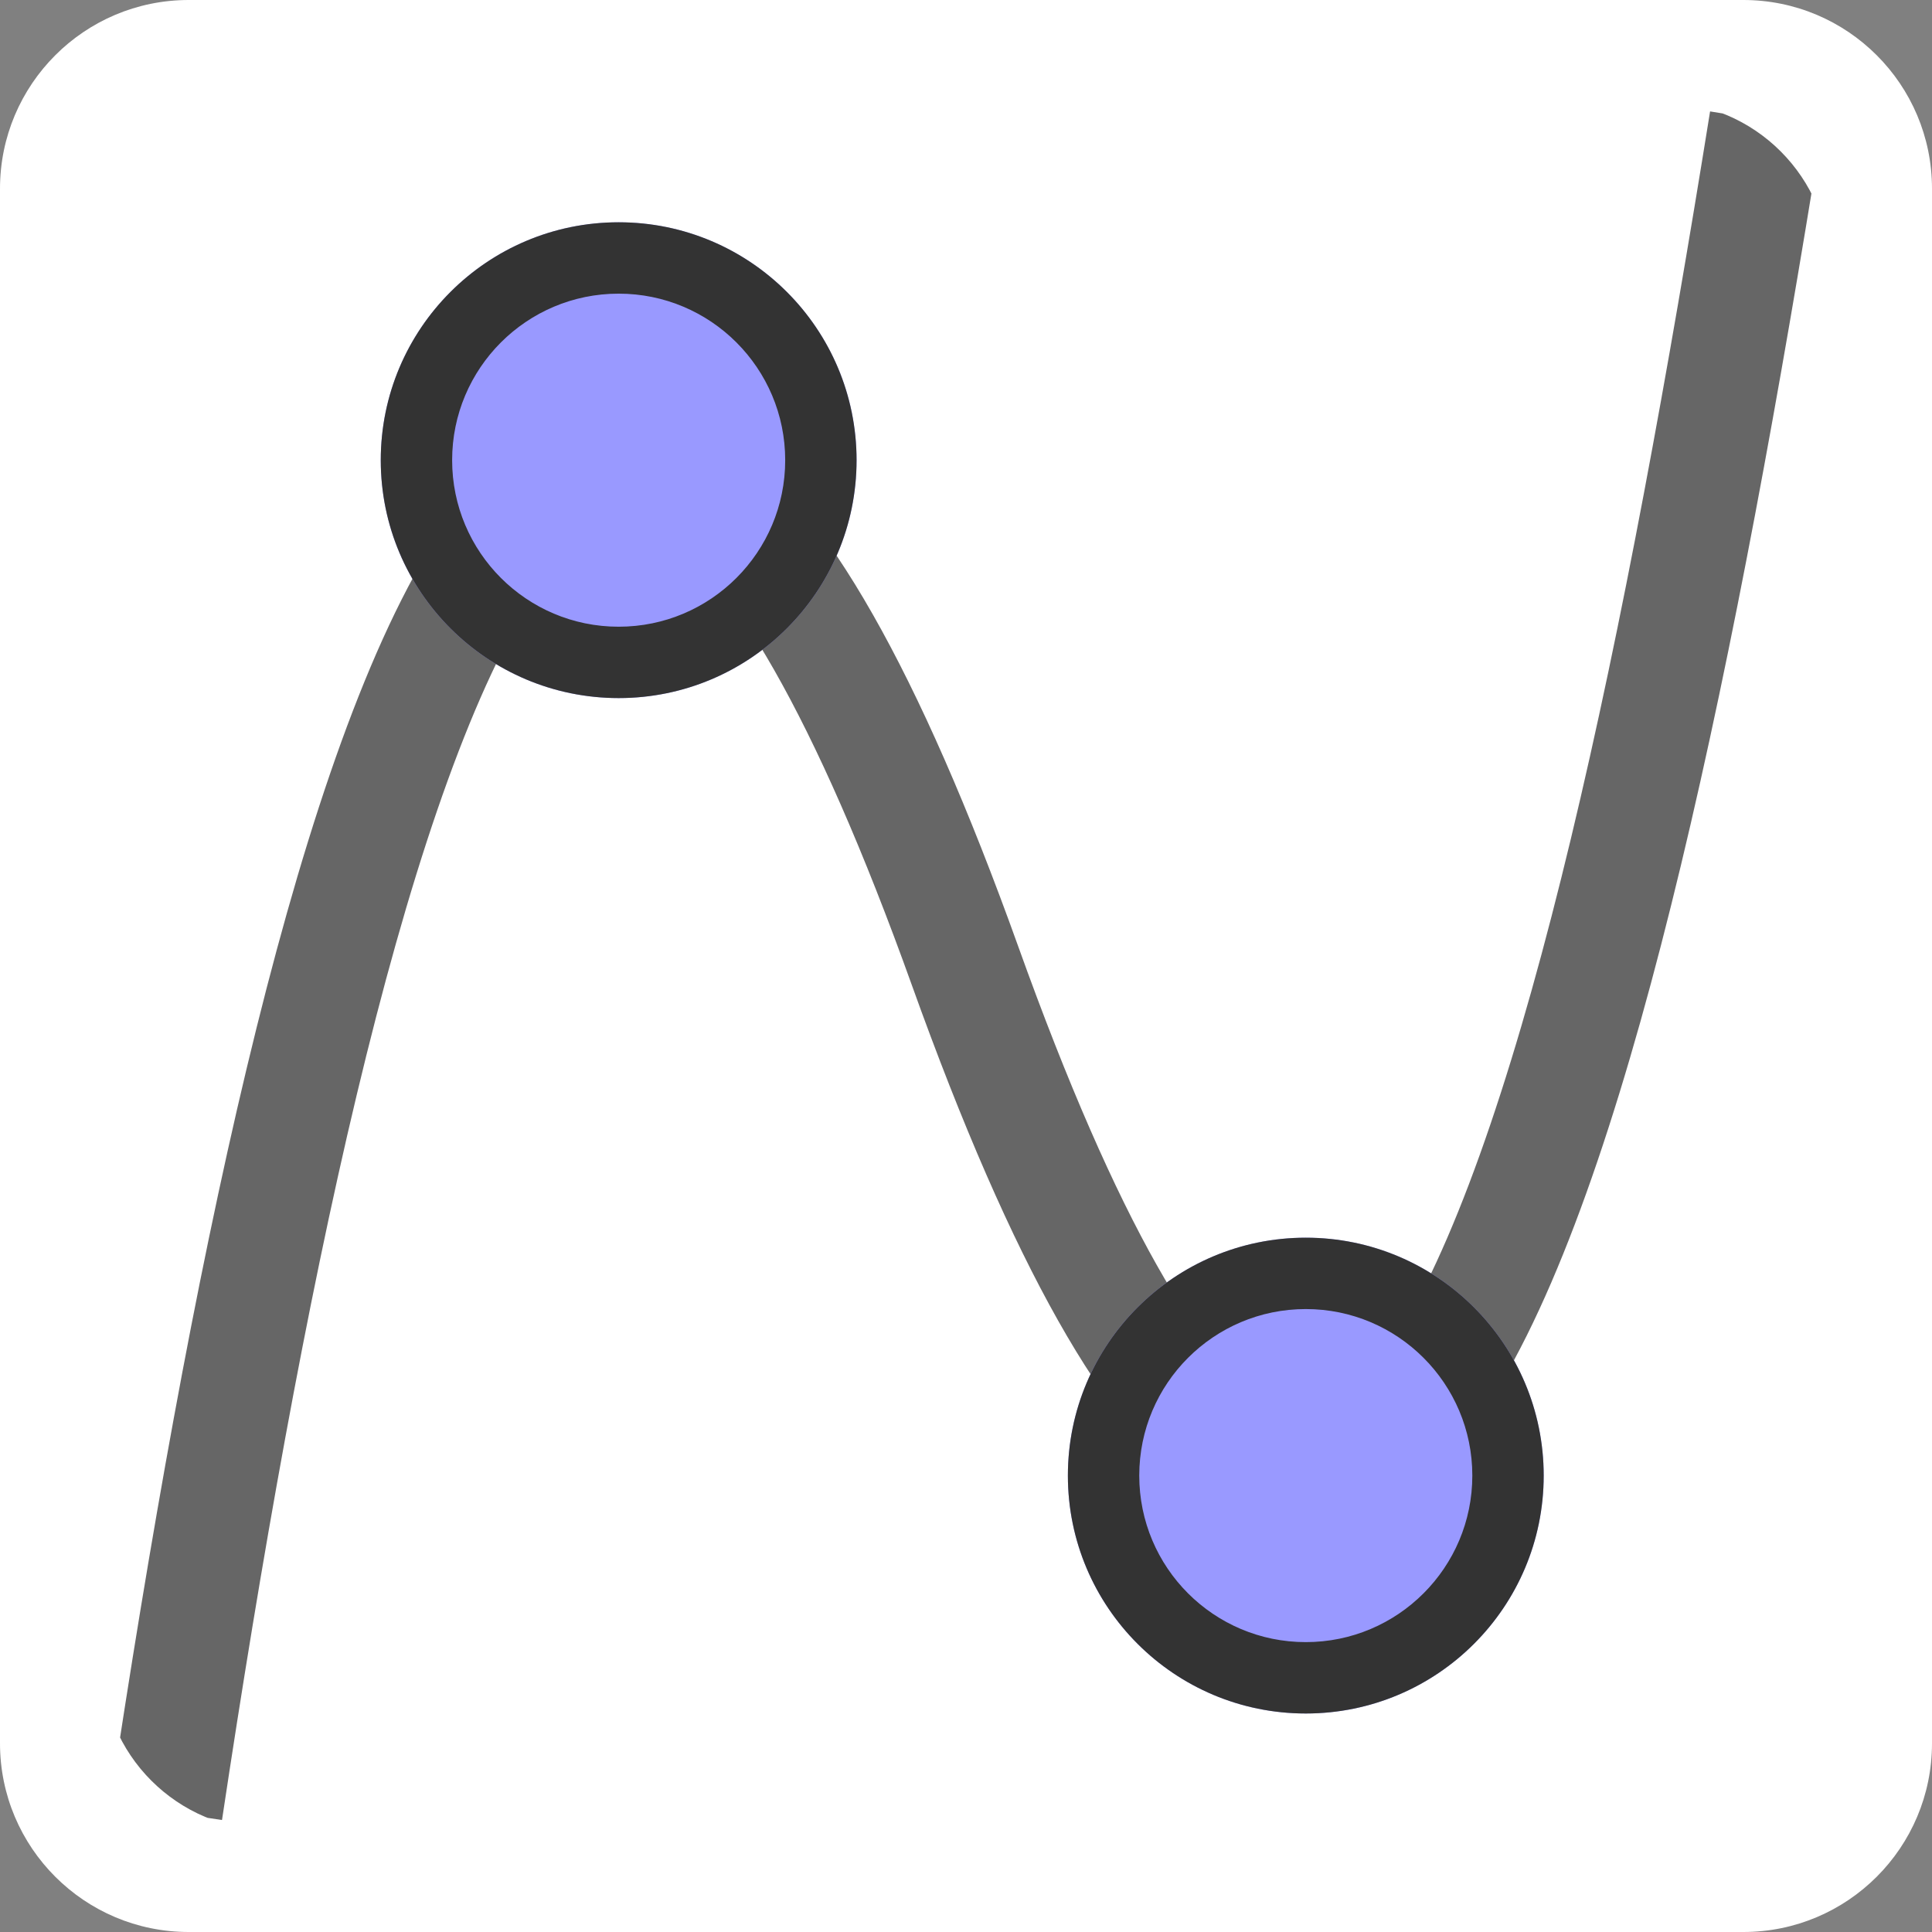 <?xml version="1.0" encoding="windows-1252"?>
<!-- Generator: Adobe Illustrator 19.2.1, SVG Export Plug-In . SVG Version: 6.00 Build 0)  -->
<svg version="1.1" id="Layer_1" xmlns="http://www.w3.org/2000/svg" xmlns:xlink="http://www.w3.org/1999/xlink" x="0px" y="0px" viewBox="0 0 512 512" style="enable-background:new 0 0 512 512;" xml:space="preserve">
<rect x="0" y="0" width="512" height="512" fill="#808080" stroke="none"/>
<g id="Layer_18" style="display:none;">
	
		<rect x="-29.749" y="-26.888" style="display:inline;fill:#FF3131;stroke:#000000;stroke-miterlimit:10;" width="577.558" height="577.558"/>
</g>
<g id="background_with_round_edges" style="display:none;">
	<path style="display:inline;fill:#FFFFFF;" d="M512,462c0,27.614-22.386,50-50,50H50c-27.614,0-50-22.386-50-50V50   C0,22.386,22.386,0,50,0h412c27.614,0,50,22.386,50,50V462z"/>
	<path style="display:inline;fill:#FFFFFF;" d="M485,440.241c0,24.72-20.039,44.759-44.759,44.759H71.759   C47.039,485,27,464.961,27,440.241V71.759C27,47.039,47.039,27,71.759,27h368.482C464.961,27,485,47.039,485,71.759V440.241z"/>
</g>
<g id="color_palette" style="display:none;">
	<rect x="-375.549" y="-118.496" style="display:inline;fill:#666666;" width="88.496" height="88.496"/>
	<rect x="-489.538" y="-118.496" style="display:inline;fill:#9999FF;" width="88.496" height="88.496"/>
	<rect x="-355.538" y="152.718" style="display:inline;fill:#0000FF;" width="88.496" height="88.496"/>
	<rect x="-256.549" y="-118.496" style="display:inline;fill:#333333;" width="88.496" height="88.496"/>
	<rect x="-639.549" y="-12.269" style="display:inline;fill:#999999;" width="88.496" height="88.496"/>
	<rect x="-489.538" y="6.221" style="display:inline;fill:#6161FF;" width="88.496" height="88.496"/>
	<rect x="-364.248" y="290.752" style="display:inline;fill:#CCCCFF;" width="88.496" height="88.496"/>
	<rect x="-364.248" y="-14.248" style="display:inline;fill:#555555;" width="88.496" height="88.496"/>
</g>
<g id="GeoGebra" style="display:none;">
	<path style="display:inline;fill:#FFFFFF;" d="M512,462c0,27.614-22.386,50-50,50H50c-27.614,0-50-22.386-50-50V50   C0,22.386,22.386,0,50,0h412c27.614,0,50,22.386,50,50V462z"/>
	<g style="display:inline;">
		<g id="_424131536">
			<g>
				<g>
					<defs>
						<path id="SVGID_1_" d="M430.079,152.15c49.867,81.73,11.613,195.964-85.393,255.133        c-97.006,59.183-216.053,40.898-265.906-40.818c-49.853-81.742-11.628-195.924,85.419-255.133        C261.166,52.169,380.239,70.434,430.079,152.15z M181.789,141.658c-79.431,48.463-111.842,140.07-72.428,204.705        c39.415,64.609,135.727,77.72,215.13,29.271c79.405-48.424,111.829-140.071,72.414-204.693        C357.49,106.333,261.166,93.229,181.789,141.658z"/>
					</defs>
					<clipPath id="SVGID_2_">
						<use xlink:href="#SVGID_1_" style="overflow:visible;"/>
					</clipPath>
					<path style="clip-path:url(#SVGID_2_);fill:#666666;" d="M72.098,355.507c22.748,48.061,68.058,77.786,121.332,85.779       c42.449,6.389,89.95-0.855,135.299-24.486c37.103-19.54,65.812-45.656,85.673-73.885       c23.283-33.038,34.711-68.858,36.782-97.621c2.605-36.3-5.788-70.142-23.817-97.588c-29.432-44.748-84.39-74.392-149.4-70.649       c-28.294,1.631-58.981,6.603-91.151,22.107C117.193,132.656,59.615,203.379,56.781,280.07       C55.845,304.983,59.615,330.299,72.098,355.507z"/>
				</g>
			</g>
		</g>
		<g id="_425309144">
			<path id="_425034160" d="M150.734,357.443c29.804,0,53.983,24.166,53.983,53.996c0,29.807-24.179,53.971-53.983,53.971     c-29.819,0-53.997-24.164-53.997-53.971C96.737,381.609,120.915,357.443,150.734,357.443z"/>
			<path id="_425314424" style="fill:#9999FF;" d="M150.734,373.83c20.769,0,37.597,16.841,37.597,37.609     c0,20.77-16.828,37.585-37.597,37.585c-20.771,0-37.611-16.814-37.611-37.585C113.123,390.671,129.963,373.83,150.734,373.83z"/>
		</g>
		<g id="_425027704">
			<path id="_425304776" d="M245.161,46.59c29.819,0,53.997,24.165,53.997,53.969c0,29.833-24.178,53.996-53.997,53.996     c-29.817,0-53.983-24.164-53.983-53.996C191.177,70.754,215.343,46.59,245.161,46.59z"/>
			<path id="_425306072" style="fill:#9999FF;" d="M245.161,62.976c20.77,0,37.612,16.84,37.612,37.61     c0,20.743-16.842,37.583-37.612,37.583c-20.756,0-37.597-16.84-37.597-37.583C207.564,79.816,224.405,62.976,245.161,62.976z"/>
		</g>
		<g id="_425028016">
			<path id="_427514720" d="M432.003,144.773c29.807,0,53.997,24.191,53.997,53.996c0,29.833-24.19,53.996-53.997,53.996     c-29.831,0-53.996-24.163-53.996-53.996C378.007,168.964,402.172,144.773,432.003,144.773z"/>
			<circle id="_227268472" style="fill:#9999FF;" cx="432.003" cy="198.769" r="37.611"/>
		</g>
		<g id="_425310848">
			<path id="_425305280" d="M358.033,329.136c29.811,0,53.976,24.164,53.976,53.996c0,29.805-24.165,53.971-53.976,53.971     c-29.819,0-53.983-24.166-53.983-53.971C304.05,353.3,328.214,329.136,358.033,329.136z"/>
			<path id="_425303504" style="fill:#9999FF;" d="M358.033,345.522c20.776,0,37.589,16.841,37.589,37.61     c0,20.77-16.813,37.585-37.589,37.585c-20.772,0-37.597-16.815-37.597-37.585C320.436,362.362,337.262,345.522,358.033,345.522z"/>
		</g>
		<g id="_425310848_1_">
			<path id="_425305280_1_" d="M79.983,175.42c29.818,0,53.983,24.164,53.983,53.996c0,29.804-24.165,53.97-53.983,53.97     S26,259.22,26,229.416C26,199.584,50.165,175.42,79.983,175.42z"/>
			<path id="_425303504_1_" style="fill:#9999FF;" d="M79.983,191.806c20.77,0,37.597,16.839,37.597,37.61     c0,20.77-16.827,37.583-37.597,37.583c-20.771,0-37.597-16.813-37.597-37.583C42.386,208.645,59.213,191.806,79.983,191.806z"/>
		</g>
	</g>
</g>
<g id="perspectives" style="display:none;">
	<g style="display:inline;">
		<rect style="fill:#999999;" width="512" height="116"/>
		<rect y="153" style="fill:#999999;" width="173" height="359"/>
		<rect x="211" y="153" style="fill:#999999;" width="301" height="209"/>
		<rect x="211" y="396" style="fill:#999999;" width="301" height="116"/>
	</g>
</g>
<g id="CAS_exam_draft" style="display:none;">
	<path style="display:inline;fill:#FFFFFF;" d="M512,462c0,27.614-22.386,50-50,50H50c-27.614,0-50-22.386-50-50V50   C0,22.386,22.386,0,50,0h412c27.614,0,50,22.386,50,50V462z"/>
	<g style="display:inline;">
		<path style="fill:#FFFFFF;" d="M340.832,480h139.425c0,0,0.045-90.415-56.991-108.237C482.971,336.568,480.257,262,480.257,262    H340.832c0,0-0.678,79.656,55.973,109C335.024,415.27,340.832,480,340.832,480z"/>
		<g>
			<g>
				<polygon style="display:none;fill:#FFFFFF;" points="340.708,261.929 481.657,261.929 481.657,316.79 425.278,371.651       481.657,426.515 481.657,481.378 340.708,481.378 340.708,426.515 397.088,371.651 340.708,316.79     "/>
				<path style="fill:#9999FF;" d="M411.183,375.427l5.734-3.266c10.683-3.046,30.484-19.463,43.023-42.191h-97.513      c9.492,20.021,35.217,41.176,43.022,42.191L411.183,375.427z"/>
				<polygon style="fill:#9999FF;" points="345.009,476.92 345.009,458.36 411.183,421.242 477.357,458.36 477.357,476.92     "/>
				<path style="display:none;fill:#666666;stroke:#666666;stroke-miterlimit:10;" d="M485.885,486.4H336.481      c-3.825-41.02,2.454-80.676,50.092-114.748c-43.55-26.803-53.098-68.098-50.092-114.745h149.404      c9.075,50.369-3.591,90.395-50.091,114.745C483.875,402.033,494.468,441.812,485.885,486.4z M347.924,474.956H474.44      c7.389-39.129-12.182-73.322-54.746-103.304c43.811-25.633,65.485-58.962,54.746-103.3H347.924      c-4.195,41.043,13.812,76.787,54.747,103.3C360.686,405.041,341.396,439.43,347.924,474.956z"/>
			</g>
			<path style="fill:#555555;" d="M389.876,372.161c-28.662-13.376-54.852-51.625-54.852-114.746h152.318     c0,63.122-26.19,101.371-54.853,114.746c28.663,13.375,54.853,51.624,54.853,114.746H335.024     C335.024,423.786,361.213,385.537,389.876,372.161z M347.463,475.464h127.439c0-56.827-34.005-91.261-57.986-103.302     c23.981-12.041,57.986-46.475,57.986-103.302H347.463c0,56.826,34.004,91.26,57.985,103.302     C381.467,384.203,347.463,418.637,347.463,475.464z"/>
		</g>
	</g>
	<g style="display:inline;">
		<path style="fill:#FFFFFF;" d="M1013,314.199c0,16.458-13.342,29.801-29.801,29.801H737.801C721.342,344,708,330.658,708,314.199    V68.801C708,52.342,721.342,39,737.801,39H983.2c16.458,0,29.8,13.342,29.8,29.801V314.199z"/>
		<path style="fill:#FFFFFF;" d="M1003,304.466c0,15.207-12.327,27.534-27.534,27.534H748.534C733.327,332,721,319.673,721,304.466    V77.534C721,62.327,733.327,50,748.534,50h226.932C990.673,50,1003,62.327,1003,77.534V304.466z"/>
		<g>
			<g>
				<defs>
					<path id="SVGID_3_" d="M1003,304.46c0,15.21-12.33,27.54-27.54,27.54H748.54c-15.21,0-27.54-12.33-27.54-27.54V77.54       C721,62.33,733.33,50,748.54,50h226.92c15.21,0,27.54,12.33,27.54,27.54L1003,304.46L1003,304.46z"/>
				</defs>
				<clipPath id="SVGID_4_">
					<use xlink:href="#SVGID_3_" style="overflow:visible;"/>
				</clipPath>
				<g style="clip-path:url(#SVGID_4_);">
					<g>
						<rect x="703.878" y="34.119" style="fill:#9999FF;" width="92.293" height="315.028"/>
						<g>
							<path style="fill:#666666;" d="M925.682,247.678h-34.49l-24.185-38.486l-22.503,38.486h-32.387l38.486-57.623l-34.7-50.052         h34.28l21.241,31.756l18.296-31.756h32.176l-33.859,50.052L925.682,247.678z"/>
						</g>
						<g>
							<path style="fill:#666666;" d="M1018.906,181.756h-83.572V169.1h83.572V181.756z M1018.906,219.321h-83.572v-12.856h83.572         V219.321z"/>
						</g>
					</g>
				</g>
			</g>
		</g>
	</g>
	<g style="display:inline;">
		<g>
			<defs>
				<path id="SVGID_5_" d="M485,440.241c0,24.72-20.039,44.759-44.759,44.759H71.759C47.039,485,27,464.961,27,440.241V71.759      C27,47.039,47.039,27,71.759,27h368.482C464.961,27,485,47.039,485,71.759V440.241z"/>
			</defs>
			<clipPath id="SVGID_6_">
				<use xlink:href="#SVGID_5_" style="overflow:visible;"/>
			</clipPath>
			<g style="clip-path:url(#SVGID_6_);">
				<g>
					<rect style="fill:#9999FF;" width="150" height="512"/>
					<g>
						<path style="fill:#666666;" d="M360.488,227.088h-56.055l-39.307-62.549l-36.572,62.549h-52.637l62.549-93.652L182.07,52.088        h55.713l34.521,51.611l29.736-51.611h52.295l-55.029,81.348L360.488,227.088z"/>
					</g>
					<g>
						<path style="fill:#666666;" d="M512,119.947H376.174V99.379H512V119.947z M512,181H376.174v-20.895H512V181z"/>
					</g>
				</g>
			</g>
		</g>
	</g>
</g>
<g id="graphing_exam_draft" style="display:none;">
	<path style="display:inline;fill:#FFFFFF;" d="M512,462c0,27.614-22.386,50-50,50H50c-27.614,0-50-22.386-50-50V50   C0,22.386,22.386,0,50,0h412c27.614,0,50,22.386,50,50V462z"/>
	<g style="display:inline;">
		<path style="fill:#FFFFFF;" d="M1013,314.199c0,16.458-13.342,29.801-29.801,29.801H737.801C721.342,344,708,330.658,708,314.199    V68.801C708,52.342,721.342,39,737.801,39H983.2c16.458,0,29.8,13.342,29.8,29.801V314.199z"/>
		<path style="fill:#FFFFFF;" d="M1003,304.466c0,15.207-12.327,27.534-27.534,27.534H748.534C733.327,332,721,319.673,721,304.466    V77.534C721,62.327,733.327,50,748.534,50h226.932C990.673,50,1003,62.327,1003,77.534V304.466z"/>
		<g>
			<g>
				<defs>
					<path id="SVGID_7_" d="M1003,304.46c0,15.21-12.33,27.54-27.54,27.54H748.54c-15.21,0-27.54-12.33-27.54-27.54V77.54       C721,62.33,733.33,50,748.54,50h226.92c15.21,0,27.54,12.33,27.54,27.54L1003,304.46L1003,304.46z"/>
				</defs>
				<clipPath id="SVGID_8_">
					<use xlink:href="#SVGID_7_" style="overflow:visible;"/>
				</clipPath>
				<g style="clip-path:url(#SVGID_8_);">
					<g>
						<rect x="703.878" y="34.119" style="fill:#9999FF;" width="92.293" height="315.028"/>
						<g>
							<path style="fill:#666666;" d="M925.682,247.678h-34.49l-24.185-38.486l-22.503,38.486h-32.387l38.486-57.623l-34.7-50.052         h34.28l21.241,31.756l18.296-31.756h32.176l-33.859,50.052L925.682,247.678z"/>
						</g>
						<g>
							<path style="fill:#666666;" d="M1018.906,181.756h-83.572V169.1h83.572V181.756z M1018.906,219.321h-83.572v-12.856h83.572         V219.321z"/>
						</g>
					</g>
				</g>
			</g>
		</g>
	</g>
	<g style="display:inline;">
		<g>
			<defs>
				<path id="SVGID_9_" d="M374,340.031c0,18.76-15.208,33.969-33.969,33.969H60.969C42.208,374,27,358.792,27,340.031V60.969      C27,42.208,42.208,27,60.969,27h279.062C358.792,27,374,42.208,374,60.969V340.031z"/>
			</defs>
			<clipPath id="SVGID_10_">
				<use xlink:href="#SVGID_9_" style="overflow:visible;"/>
			</clipPath>
			<g style="clip-path:url(#SVGID_10_);">
				<g>
					<g>
						<path style="fill:none;stroke:#666666;stroke-width:30;stroke-miterlimit:10;" d="M39.902,370.864        C71.61,159.941,120.925-21.392,200.637,200.848c80.368,224.071,127.144,40.905,161.049-170.124"/>
					</g>
					<g>
						<circle style="fill:#9999FF;" cx="130.937" cy="99.063" r="47.848"/>
						<path style="fill:#333333;" d="M130.937,51.214c-26.424,0-47.848,21.427-47.848,47.848c0,26.428,21.424,47.848,47.848,47.848        c26.423,0,47.848-21.419,47.848-47.848C178.785,72.641,157.361,51.214,130.937,51.214z M130.937,132.556        c-18.498,0-33.493-14.996-33.493-33.493c0-18.498,14.996-33.494,33.493-33.494c18.498,0,33.493,14.996,33.493,33.494        C164.43,117.56,149.435,132.556,130.937,132.556z"/>
					</g>
					<g>
						<circle style="fill:#9999FF;" cx="269.132" cy="303.285" r="47.848"/>
						<path style="fill:#333333;" d="M269.132,255.436c-26.424,0-47.848,21.427-47.848,47.848c0,26.428,21.424,47.848,47.848,47.848        c26.423,0,47.848-21.419,47.848-47.848C316.98,276.863,295.556,255.436,269.132,255.436z M269.132,336.777        c-18.498,0-33.493-14.996-33.493-33.493c0-18.498,14.996-33.494,33.493-33.494s33.493,14.996,33.493,33.494        C302.626,321.781,287.63,336.777,269.132,336.777z"/>
					</g>
				</g>
			</g>
		</g>
	</g>
	<g style="display:inline;">
		<path style="fill:#FFFFFF;" d="M340.832,480h139.425c0,0,0.045-90.415-56.991-108.237C482.971,336.568,480.257,262,480.257,262    H340.832c0,0-0.678,79.656,55.973,109C335.024,415.27,340.832,480,340.832,480z"/>
		<g>
			<g>
				<polygon style="display:none;fill:#FFFFFF;" points="340.708,261.929 481.657,261.929 481.657,316.79 425.278,371.651       481.657,426.515 481.657,481.378 340.708,481.378 340.708,426.515 397.088,371.651 340.708,316.79     "/>
				<path style="fill:#9999FF;" d="M411.183,375.427l5.734-3.266c10.683-3.046,30.484-19.463,43.023-42.191h-97.513      c9.492,20.021,35.217,41.176,43.022,42.191L411.183,375.427z"/>
				<polygon style="fill:#9999FF;" points="345.009,476.92 345.009,458.36 411.183,421.242 477.357,458.36 477.357,476.92     "/>
				<path style="display:none;fill:#666666;stroke:#666666;stroke-miterlimit:10;" d="M485.885,486.4H336.481      c-3.825-41.02,2.454-80.676,50.092-114.748c-43.55-26.803-53.098-68.098-50.092-114.745h149.404      c9.075,50.369-3.591,90.395-50.091,114.745C483.875,402.033,494.468,441.812,485.885,486.4z M347.924,474.956H474.44      c7.389-39.129-12.182-73.322-54.746-103.304c43.811-25.633,65.485-58.962,54.746-103.3H347.924      c-4.195,41.043,13.812,76.787,54.747,103.3C360.686,405.041,341.396,439.43,347.924,474.956z"/>
			</g>
			<path style="fill:#555555;" d="M389.876,372.161c-28.662-13.376-54.852-51.625-54.852-114.746h152.318     c0,63.122-26.19,101.371-54.853,114.746c28.663,13.375,54.853,51.624,54.853,114.746H335.024     C335.024,423.786,361.213,385.537,389.876,372.161z M347.463,475.464h127.439c0-56.827-34.005-91.261-57.986-103.302     c23.981-12.041,57.986-46.475,57.986-103.302H347.463c0,56.826,34.004,91.26,57.985,103.302     C381.467,384.203,347.463,418.637,347.463,475.464z"/>
		</g>
	</g>
</g>
<g id="menu_x5F_view_x5F_construction_x5F_protocol" style="display:none;">
	<path style="display:inline;fill:#FFFFFF;" d="M512,462c0,27.614-22.386,50-50,50H50c-27.614,0-50-22.386-50-50V50   C0,22.386,22.386,0,50,0h412c27.614,0,50,22.386,50,50V462z"/>
	<g style="display:inline;">
		<g>
			<defs>
				<path id="SVGID_11_" d="M485,440.241c0,24.72-20.039,44.759-44.759,44.759H71.759C47.039,485,27,464.961,27,440.241V71.759      C27,47.039,47.039,27,71.759,27h368.482C464.961,27,485,47.039,485,71.759V440.241z"/>
			</defs>
			<clipPath id="SVGID_12_">
				<use xlink:href="#SVGID_11_" style="overflow:visible;"/>
			</clipPath>
			<rect x="3" y="355" style="clip-path:url(#SVGID_12_);fill:#9999FF;" width="512" height="160"/>
		</g>
		<g>
			<defs>
				<path id="SVGID_13_" d="M485,440.241c0,24.72-20.039,44.759-44.759,44.759H71.759C47.039,485,27,464.961,27,440.241V71.759      C27,47.039,47.039,27,71.759,27h368.482C464.961,27,485,47.039,485,71.759V440.241z"/>
			</defs>
			<clipPath id="SVGID_14_">
				<use xlink:href="#SVGID_13_" style="overflow:visible;"/>
			</clipPath>
			<g style="clip-path:url(#SVGID_14_);">
				<path style="fill:#333333;" d="M129.735,135.317h-12.166l-8.929-22.1H68.235l-9.041,22.1H47.363l34.712-82.484h12.501      L129.735,135.317z M103.841,103.507L88.103,65.446L72.7,103.507H103.841z"/>
				<path style="fill:#333333;" d="M218.414,94.131h-68.532v-7.032h68.532V94.131z M218.414,115.003h-68.532v-7.143h68.532V115.003z      "/>
				<g>
					<path style="fill:#333333;" d="M271.877,150.385h-7.255c-8.633-15.626-12.947-32.145-12.947-49.557       c0-17.485,4.315-34.043,12.947-49.669h7.255c-6.25,17.562-9.376,34.118-9.376,49.669       C262.502,116.008,265.627,132.527,271.877,150.385z"/>
					<path style="fill:#333333;" d="M325.676,135.317h-10.604V66.562c-4.241,2.977-10.195,6.139-17.858,9.487v-9.487       c3.274-2.009,6.344-4.203,9.208-6.585c2.864-2.381,4.892-4.186,6.083-5.413c1.19-1.228,1.786-1.803,1.786-1.73h11.385       L325.676,135.317L325.676,135.317z"/>
					<path style="fill:#333333;" d="M372.219,121.254l-12.501,28.573h-8.036l6.92-28.573H372.219z"/>
					<path style="fill:#333333;" d="M420.995,135.317h-10.603V66.562c-4.241,2.977-10.195,6.139-17.858,9.487v-9.487       c3.274-2.009,6.343-4.203,9.208-6.585c2.864-2.381,4.893-4.186,6.083-5.413c1.19-1.228,1.786-1.803,1.786-1.73h11.385v82.483       H420.995z"/>
					<path style="fill:#333333;" d="M472.227,100.828c0,17.338-4.279,33.858-12.836,49.557h-7.367       c6.25-17.858,9.376-34.378,9.376-49.557c0-15.551-3.125-32.107-9.376-49.669h7.367       C467.947,66.86,472.227,83.416,472.227,100.828z"/>
				</g>
				<path style="fill:#333333;" d="M108.305,279.098c0,6.474-2.456,11.925-7.367,16.352c-4.911,4.428-10.715,6.641-17.412,6.641      H47.363v-82.484h33.15c7.143,0,13.059,1.73,17.747,5.19s7.032,8.502,7.032,15.124c0,2.605-0.485,5.023-1.451,7.255      c-0.968,2.232-2.14,3.981-3.516,5.246c-1.377,1.266-2.754,2.363-4.13,3.293c-1.378,0.931-2.55,1.582-3.516,1.953l-1.451,0.447      c0.446,0.15,1.06,0.335,1.842,0.558c0.781,0.223,2.157,0.893,4.13,2.009c1.971,1.116,3.701,2.382,5.19,3.795      c1.488,1.414,2.846,3.423,4.074,6.027C107.691,273.109,108.305,275.973,108.305,279.098z M94.688,241.484      c0-7.961-5.879-11.943-17.635-11.943H58.86v24.555h17.97C88.734,254.096,94.688,249.893,94.688,241.484z M97.144,277.87      c0-4.613-1.768-8.148-5.302-10.603c-3.535-2.456-8.725-3.683-15.57-3.683H58.86v28.573h17.97c6.027,0,10.919-1.339,14.677-4.018      C95.264,285.46,97.144,282.038,97.144,277.87z"/>
				<path style="fill:#333333;" d="M218.414,260.905h-68.532v-7.032h68.532V260.905z M218.414,281.777h-68.532v-7.143h68.532      V281.777z"/>
				<g>
					<path style="fill:#333333;" d="M271.877,317.159h-7.255c-8.633-15.626-12.947-32.145-12.947-49.557       c0-17.485,4.315-34.043,12.947-49.669h7.255c-6.25,17.562-9.376,34.118-9.376,49.669       C262.502,282.781,265.627,299.301,271.877,317.159z"/>
					<path style="fill:#333333;" d="M339.181,302.091h-49.78v-10.603c9.672-10.789,17.356-19.365,23.049-25.727       c5.692-6.362,9.672-11.273,11.943-14.733c2.27-3.46,3.404-6.491,3.404-9.097c0-4.985-0.967-8.65-2.902-10.994       c-1.936-2.344-5.172-3.516-9.711-3.516c-4.018,0-7.032,1.154-9.041,3.46c-2.009,2.307-3.311,5.991-3.906,11.05h-11.608       c1.19-15.998,9.376-23.997,24.555-23.997c7.515,0,13.394,2.288,17.635,6.864s6.362,9.766,6.362,15.57       c0,1.786-0.15,3.423-0.446,4.911c-0.298,1.489-0.781,3.069-1.451,4.744c-0.67,1.674-1.581,3.404-2.735,5.19       c-1.154,1.786-2.605,3.814-4.353,6.083c-1.749,2.27-3.814,4.744-6.195,7.422c-2.382,2.679-5.153,5.804-8.315,9.376       c-3.163,3.572-6.753,7.516-10.771,11.831c-1.266,1.415-2.232,2.494-2.902,3.237h37.168V302.091z"/>
					<path style="fill:#333333;" d="M372.219,288.027L359.718,316.6h-8.036l6.92-28.573H372.219z"/>
					<path style="fill:#333333;" d="M434.501,302.091h-49.78v-10.603c9.672-10.789,17.356-19.365,23.049-25.727       c5.692-6.362,9.672-11.273,11.943-14.733c2.27-3.46,3.404-6.491,3.404-9.097c0-4.985-0.967-8.65-2.902-10.994       c-1.936-2.344-5.172-3.516-9.711-3.516c-4.018,0-7.032,1.154-9.041,3.46c-2.009,2.307-3.311,5.991-3.907,11.05h-11.608       c1.19-15.998,9.376-23.997,24.555-23.997c7.515,0,13.394,2.288,17.635,6.864s6.362,9.766,6.362,15.57       c0,1.786-0.15,3.423-0.447,4.911c-0.298,1.489-0.781,3.069-1.451,4.744c-0.67,1.674-1.581,3.404-2.735,5.19       c-1.154,1.786-2.605,3.814-4.353,6.083c-1.749,2.27-3.814,4.744-6.195,7.422c-2.382,2.679-5.153,5.804-8.315,9.376       c-3.163,3.572-6.753,7.516-10.771,11.831c-1.266,1.415-2.232,2.494-2.902,3.237h37.168v8.929H434.501z"/>
					<path style="fill:#333333;" d="M472.227,267.602c0,17.339-4.279,33.858-12.836,49.557h-7.367       c6.25-17.858,9.376-34.378,9.376-49.557c0-15.551-3.125-32.107-9.376-49.669h7.367       C467.947,233.634,472.227,250.19,472.227,267.602z"/>
				</g>
				<g>
					<path style="fill:#333333;" d="M98.26,446.816H87.991c-0.819-4.315-1.266-7.105-1.339-8.371       c-1.936,2.308-3.498,4.038-4.688,5.19c-1.191,1.154-2.902,2.215-5.134,3.181s-4.763,1.451-7.59,1.451       c-5.432,0-10.436-1.469-15.012-4.409c-4.576-2.938-6.864-6.976-6.864-12.11c0-3.349,0.651-6.287,1.953-8.818       c1.301-2.529,2.975-4.557,5.023-6.083c2.046-1.524,4.482-2.771,7.311-3.739c2.827-0.966,5.581-1.618,8.26-1.953       s5.506-0.502,8.483-0.502c0.893,0,2.194,0.038,3.907,0.112c1.711,0.075,3.014,0.112,3.906,0.112       c0.966-4.389,0.408-7.998-1.674-10.827c-2.084-2.827-5.619-4.241-10.603-4.241c-3.498,0-6.512,0.745-9.041,2.232       c-2.53,1.489-3.795,3.833-3.795,7.032H50.488c0-11.235,7.663-16.854,22.993-16.854c12.128,0,19.458,3.237,21.988,9.711       c0.893,2.084,1.339,8.112,1.339,18.082v9.934C96.809,437.032,97.292,443.989,98.26,446.816z M86.094,418.689       c-3.795-0.223-5.767-0.335-5.916-0.335c-2.159,0-4.353,0.167-6.585,0.502c-2.232,0.335-4.614,0.893-7.143,1.674       c-2.53,0.781-4.576,2.029-6.139,3.739c-1.563,1.712-2.344,3.759-2.344,6.139c0,3.125,1.116,5.619,3.348,7.478       c2.232,1.861,4.911,2.79,8.036,2.79c6.547,0,10.975-1.915,13.282-5.748C84.939,431.097,86.094,425.684,86.094,418.689z"/>
					<path style="fill:#333333;" d="M132.302,403.732h-12.389v-14.064h12.389V403.732z M132.302,446.816h-12.389v-14.064h12.389       V446.816z"/>
					<path style="fill:#333333;" d="M198.267,453.178l2.344-6.362l-24.444-57.147h12.054l17.97,43.083l16.631-43.083h11.05       l-27.234,69.871l-3.795,9.934h-10.492L198.267,453.178z"/>
					<path style="fill:#333333;" d="M326.959,405.63h-68.532v-7.032h68.532L326.959,405.63L326.959,405.63z M326.959,426.502       h-68.532v-7.143h68.532L326.959,426.502L326.959,426.502z"/>
					<path style="fill:#333333;" d="M410.113,446.816h-13.059l-16.742-22.546l-16.184,22.546h-12.054l22.769-29.578l-20.984-27.569       h13.059l15.068,20.426l14.622-20.426h11.943l-21.207,27.569L410.113,446.816z"/>
				</g>
			</g>
		</g>
		<g>
			<defs>
				<path id="SVGID_15_" d="M485,440.241c0,24.72-20.039,44.759-44.759,44.759H71.759C47.039,485,27,464.961,27,440.241V71.759      C27,47.039,47.039,27,71.759,27h368.482C464.961,27,485,47.039,485,71.759V440.241z"/>
			</defs>
			<clipPath id="SVGID_16_">
				<use xlink:href="#SVGID_15_" style="overflow:visible;"/>
			</clipPath>
			<rect x="3" y="167.422" style="clip-path:url(#SVGID_16_);fill:#666666;" width="512" height="15"/>
		</g>
		<g>
			<defs>
				<path id="SVGID_17_" d="M485,440.241c0,24.72-20.039,44.759-44.759,44.759H71.759C47.039,485,27,464.961,27,440.241V71.759      C27,47.039,47.039,27,71.759,27h368.482C464.961,27,485,47.039,485,71.759V440.241z"/>
			</defs>
			<clipPath id="SVGID_18_">
				<use xlink:href="#SVGID_17_" style="overflow:visible;"/>
			</clipPath>
			<rect x="3" y="349" style="clip-path:url(#SVGID_18_);fill:#666666;" width="512" height="15"/>
		</g>
	</g>
</g>
<g id="menu_x5F_view_x5F_exam" style="display:none;">
	<path style="display:inline;fill:#FFFFFF;" d="M512,462c0,27.614-22.386,50-50,50H50c-27.614,0-50-22.386-50-50V50   C0,22.386,22.386,0,50,0h412c27.614,0,50,22.386,50,50V462z"/>
	<line style="display:inline;fill:none;stroke:#C1272D;stroke-miterlimit:10;" x1="256" y1="-47" x2="256" y2="559"/>
	<line style="display:inline;fill:none;stroke:#C1272D;stroke-miterlimit:10;" x1="-37.5" y1="256" x2="549.5" y2="256"/>
	<line style="display:inline;fill:none;stroke:#C1272D;stroke-miterlimit:10;" x1="97.5" y1="166.5" x2="448.5" y2="166.5"/>
	<g style="display:inline;">
		<g>
			<polygon style="display:none;fill:#FFFFFF;" points="117.196,38.889 394.804,38.889 394.804,146.943 283.762,254.995      394.804,363.052 394.804,471.109 117.196,471.109 117.196,363.052 228.239,254.995 117.196,146.943    "/>
			<path style="fill:#9999FF;" d="M256,262.432L267.293,256c21.041-6,60.041-38.334,84.736-83.099H159.971     C178.667,212.333,229.333,254,244.705,256L256,262.432z"/>
			<polygon style="fill:#9999FF;" points="125.667,462.328 125.667,425.774 256,352.667 386.333,425.774 386.333,462.328    "/>
			<path style="display:none;fill:#666666;stroke:#666666;stroke-miterlimit:10;" d="M403.13,481H108.87     c-7.534-80.791,4.833-158.896,98.659-226.003C121.754,202.207,102.949,120.873,108.87,29h294.26     c17.873,99.205-7.074,178.038-98.658,225.997C399.172,314.833,420.035,393.182,403.13,481z M131.408,458.46H380.59     c14.554-77.068-23.994-144.412-107.826-203.463C359.053,204.512,401.741,138.868,380.59,51.54H131.408     c-8.261,80.838,27.203,151.237,107.828,203.457C156.543,320.758,118.55,388.489,131.408,458.46z"/>
		</g>
		<path style="fill:#555555;" d="M214.034,256C157.582,229.654,106,154.321,106,30h300c0,124.323-51.583,199.656-108.036,226    C354.417,282.344,406,357.677,406,482H106C106,357.678,157.581,282.344,214.034,256z M130.5,459.46h251    c0-111.924-66.974-179.744-114.207-203.46C314.526,232.284,381.5,164.464,381.5,52.54h-251    c0,111.922,66.973,179.742,114.205,203.46C197.473,279.717,130.5,347.538,130.5,459.46z"/>
	</g>
</g>
<g id="menu_x5F_view_x5F_probability" style="display:none;">
	<path style="display:inline;fill:#FFFFFF;" d="M512,462c0,27.614-22.386,50-50,50H50c-27.614,0-50-22.386-50-50V50   C0,22.386,22.386,0,50,0h412c27.614,0,50,22.386,50,50V462z"/>
	<g style="display:inline;">
		<g>
			<defs>
				<path id="SVGID_19_" d="M485,440.241c0,24.72-20.039,44.759-44.759,44.759H71.759C47.039,485,27,464.961,27,440.241V71.759      C27,47.039,47.039,27,71.759,27h368.482C464.961,27,485,47.039,485,71.759V440.241z"/>
			</defs>
			<clipPath id="SVGID_20_">
				<use xlink:href="#SVGID_19_" style="overflow:visible;"/>
			</clipPath>
			<g style="clip-path:url(#SVGID_20_);">
				<path style="fill:#9999FF;" d="M155.564,446.511h200.873V180.523c-45.59-72.416-75.135-107.282-100.438-107.282      c-25.301,0-54.846,34.866-100.435,107.282L155.564,446.511L155.564,446.511z"/>
				<path style="fill:none;stroke:#666666;stroke-width:26;stroke-miterlimit:10;" d="M609,422.968      c0,0-130.971,21.405-207.06-147.701S287.184,65.489,255.999,65.489c-31.182,0-69.85,40.671-145.939,209.777      S-97,422.968-97,422.968"/>
				<line style="fill:none;stroke:#333333;stroke-width:26;stroke-miterlimit:10;" x1="-97" y1="446.511" x2="609" y2="446.511"/>
			</g>
		</g>
	</g>
</g>
<g id="menu_x5F_view_x5F_spreadsheet" style="display:none;">
	<path style="display:inline;fill:#FFFFFF;" d="M512,462c0,27.614-22.386,50-50,50H50c-27.614,0-50-22.386-50-50V50   C0,22.386,22.386,0,50,0h412c27.614,0,50,22.386,50,50V462z"/>
	<g style="display:inline;">
		<g>
			<defs>
				<path id="SVGID_21_" d="M485,440.241c0,24.72-20.039,44.759-44.759,44.759H71.759C47.039,485,27,464.961,27,440.241V71.759      C27,47.039,47.039,27,69.759,27h368.482C464.961,27,485,47.039,485,71.759V440.241z"/>
			</defs>
			<clipPath id="SVGID_22_">
				<use xlink:href="#SVGID_21_" style="overflow:visible;"/>
			</clipPath>
			<g style="clip-path:url(#SVGID_22_);">
				<rect x="177.585" y="26" style="fill:#9999FF;" width="133.348" height="130.252"/>
				<rect x="334.934" y="26" style="fill:#9999FF;" width="151.066" height="130.252"/>
				<rect x="26" y="335.832" style="fill:#9999FF;" width="130" height="150.168"/>
				<rect x="26" y="180.161" style="fill:#9999FF;" width="130" height="131.591"/>
				<rect x="26" y="26" style="fill:#9999FF;" width="130" height="130.252"/>
			</g>
		</g>
		<g>
			<defs>
				<path id="SVGID_23_" d="M485,440.241c0,24.72-20.039,44.759-44.759,44.759H71.759C47.039,485,27,464.961,27,440.241V71.759      C27,47.039,47.039,27,69.759,27h368.482C464.961,27,485,47.039,485,71.759V440.241z"/>
			</defs>
			<clipPath id="SVGID_24_">
				<use xlink:href="#SVGID_23_" style="overflow:visible;"/>
			</clipPath>
			<rect x="156" y="311.832" style="clip-path:url(#SVGID_24_);fill:#666666;" width="330" height="24"/>
		</g>
		<g>
			<defs>
				<path id="SVGID_25_" d="M485,440.241c0,24.72-20.039,44.759-44.759,44.759H71.759C47.039,485,27,464.961,27,440.241V71.759      C27,47.039,47.039,27,69.759,27h368.482C464.961,27,485,47.039,485,71.759V440.241z"/>
			</defs>
			<clipPath id="SVGID_26_">
				<use xlink:href="#SVGID_25_" style="overflow:visible;"/>
			</clipPath>
			<rect x="310.934" y="156.252" style="clip-path:url(#SVGID_26_);fill:#666666;" width="24" height="329.748"/>
		</g>
	</g>
	<path style="display:inline;fill:#333333;" d="M289.507,137.836h-12.956l-9.509-23.534h-43.026l-9.628,23.534h-12.599L238.754,50   h13.312L289.507,137.836z M261.931,103.962l-16.759-40.531l-16.403,40.531H261.931z"/>
	<path style="display:inline;fill:#333333;" d="M106.185,293.492H94.871v-73.366c-4.526,3.176-10.88,6.551-19.056,10.123v-10.123   c3.493-2.144,6.768-4.485,9.826-7.027c3.055-2.54,5.22-4.466,6.491-5.776c1.269-1.31,1.906-1.924,1.906-1.846h12.149v88.015   H106.185z"/>
	<path style="display:inline;fill:#333333;" d="M117.56,448.713H64.44v-11.315c10.321-11.512,18.52-20.664,24.595-27.453   c6.074-6.789,10.321-12.029,12.744-15.722c2.421-3.692,3.633-6.926,3.633-9.707c0-5.319-1.032-9.23-3.097-11.732   c-2.066-2.501-5.52-3.751-10.362-3.751c-4.288,0-7.503,1.231-9.647,3.692c-2.144,2.463-3.534,6.393-4.169,11.791H65.75   c1.269-17.069,10.005-25.607,26.202-25.607c8.019,0,14.292,2.442,18.818,7.325c4.526,4.883,6.789,10.421,6.789,16.614   c0,1.906-0.16,3.655-0.476,5.241c-0.318,1.589-0.834,3.275-1.548,5.061c-0.715,1.787-1.688,3.633-2.918,5.538   c-1.232,1.906-2.78,4.071-4.645,6.492c-1.866,2.422-4.07,5.061-6.61,7.92c-2.542,2.858-5.499,6.193-8.873,10.004   c-3.376,3.811-7.206,8.021-11.493,12.625c-1.351,1.511-2.382,2.661-3.097,3.454h39.661V448.713z"/>
	<g style="display:inline;">
		<path style="fill:#333333;" d="M435.746,113.352c0,6.894-2.615,12.699-7.845,17.413c-5.23,4.715-11.41,7.072-18.542,7.072H370.85    V50h35.301c7.607,0,13.907,1.842,18.899,5.527c4.992,3.685,7.489,9.053,7.489,16.105c0,2.775-0.516,5.349-1.546,7.726    c-1.031,2.377-2.278,4.24-3.743,5.586c-1.467,1.349-2.932,2.516-4.398,3.507c-1.467,0.992-2.715,1.684-3.744,2.08l-1.545,0.475    c0.475,0.16,1.129,0.357,1.961,0.595c0.831,0.237,2.298,0.95,4.398,2.139c2.099,1.189,3.941,2.537,5.527,4.041    c1.585,1.506,3.031,3.646,4.338,6.418C435.093,106.974,435.746,110.023,435.746,113.352z M421.246,73.296    c0-8.478-6.26-12.718-18.779-12.718h-19.374v26.149h19.136C414.906,86.727,421.246,82.252,421.246,73.296z M423.861,112.044    c0-4.913-1.883-8.677-5.646-11.292c-3.764-2.615-9.291-3.922-16.581-3.922h-18.542v30.428h19.136    c6.418,0,11.628-1.426,15.63-4.279C421.859,120.126,423.861,116.483,423.861,112.044z"/>
	</g>
</g>
<g id="perspectives_x5F_algebra_x5F_3Dgraphics" style="display:none;">
	<g style="display:inline;">
		<path style="fill:#FFFFFF;" d="M512,462c0,27.614-22.386,50-50,50H50c-27.614,0-50-22.386-50-50V50C0,22.386,22.386,0,50,0h412    c27.614,0,50,22.386,50,50V462z"/>
		<g>
			<polygon style="fill:#333333;" points="175.326,460.957 27.538,382.846 229.245,51.043    "/>
			<polygon style="fill:#666666;" points="484.462,401.191 175.326,460.957 229.245,51.043    "/>
			<polygon style="fill:#6161FF;" points="156.487,423.929 60.667,374.232 190.263,160.83    "/>
			<polygon style="fill:#9999FF;" points="442.972,385.6 202.61,432.049 244.186,111.783    "/>
		</g>
	</g>
	<g style="display:inline;">
		
			<line style="fill:none;stroke:#BC470C;stroke-width:24;stroke-miterlimit:10;" x1="170.922" y1="452.333" x2="502.796" y2="387.964"/>
		
			<line style="fill:none;stroke:#BC470C;stroke-width:24;stroke-miterlimit:10;" x1="188.937" y1="442.216" x2="239.569" y2="55.009"/>
		
			<line style="fill:none;stroke:#BC470C;stroke-width:24;stroke-miterlimit:10;" x1="465.013" y1="387.04" x2="234.201" y2="70.051"/>
		
			<line style="fill:none;stroke:#BC470C;stroke-width:24;stroke-miterlimit:10;" x1="164.347" y1="442.216" x2="214.979" y2="55.009"/>
		
			<line style="fill:none;stroke:#BC470C;stroke-width:24;stroke-miterlimit:10;" x1="37.026" y1="384.095" x2="237.43" y2="54.123"/>
		
			<line style="fill:none;stroke:#BC470C;stroke-width:24;stroke-miterlimit:10;" x1="-8.585" y1="353.109" x2="205.546" y2="466.226"/>
	</g>
</g>
<g id="menu_x5F_view_x5F_graphics3" style="display:none;">
	<path style="display:inline;fill:#FFFFFF;" d="M512,462c0,27.614-22.386,50-50,50H50c-27.614,0-50-22.386-50-50V50   C0,22.386,22.386,0,50,0h412c27.614,0,50,22.386,50,50V462z"/>
	<g id="Layer_13_copy_3" style="display:inline;">
		<g id="Layer_15_copy_3">
			<circle style="fill:#9999FF;" cx="175" cy="336" r="123"/>
			<g>
				<polygon style="fill:#666666;" points="302.333,27 485,343.388 119.667,343.388     "/>
				<polygon style="fill:#9999FF;" points="302.333,84.101 435.549,314.838 169.117,314.838     "/>
			</g>
			<path style="fill:#6161FF;" d="M148.944,327l73.39-124.494c57.429,26.984,88.947,67.213,87.102,124.494H148.944z"/>
			<path style="fill:#666666;" d="M175,486c-82.843,0-150-67.157-150-150s67.157-150,150-150s150,67.157,150,150     S257.843,486,175,486z M298,336c0-67.931-55.069-123-123-123S52,268.069,52,336s55.069,123,123,123S298,403.931,298,336z"/>
		</g>
		<g id="Layer_16_copy_3">
			<path style="fill:#333333;" d="M324.821,343.388H119.667l88.715-153.66c9.598,2.181,18.846,5.283,27.647,9.208     c46.264,20.63,80.16,63.997,87.49,115.901C324.495,321.75,325,328.816,325,336C325,338.477,324.94,340.941,324.821,343.388z      M222.439,222.481l-53.322,92.357h127.069v-0.001c-7.253-41.824-35.63-76.405-73.741-92.353"/>
		</g>
	</g>
	<g style="display:inline;">
		<path style="fill:#666666;" d="M486.22,133.344c0,11.85-4.462,21.713-13.38,29.59c-8.92,7.88-20.214,11.816-33.886,11.816    c-15.106,0-26.563-4.034-34.375-12.109c-7.812-8.072-11.719-17.642-11.719-28.711h21.289    c1.562,16.928,10.025,25.391,25.391,25.391c6.769,0,12.92-2.441,18.456-7.324c5.533-4.883,8.302-10.513,8.302-16.895    c0-20.572-13.477-30.664-40.43-30.273V88.812c12.5,0,21.972-2.148,28.417-6.445s9.669-11.261,9.669-20.898    c0-7.55-2.638-12.988-7.911-16.309s-10.97-4.98-17.089-4.98c-12.372,0-19.989,8.334-22.852,25H395.79    c1.691-13.019,6.183-23.013,13.477-29.98c7.291-6.964,17.056-10.449,29.297-10.449c13.409,0,24.316,3.613,32.714,10.84    c8.398,7.227,12.598,16.309,12.598,27.246c0,4.559-0.947,8.789-2.833,12.695c-1.889,3.906-4.198,7.001-6.933,9.277    c-2.734,2.28-5.6,4.492-8.594,6.641c-2.997,2.148-5.536,3.745-7.617,4.785c0.909,0.522,2.862,1.562,5.859,3.125    c2.994,1.562,5.533,3.095,7.617,4.59c2.081,1.498,4.394,3.549,6.933,6.152c2.539,2.606,4.492,5.859,5.859,9.766    C485.536,123.773,486.22,128.266,486.22,133.344z"/>
	</g>
</g>
<g id="menu_x5F_view_x5F_graphics2" style="display:none;">
	<path style="display:inline;fill:#FFFFFF;" d="M512,462c0,27.614-22.386,50-50,50H50c-27.614,0-50-22.386-50-50V50   C0,22.386,22.386,0,50,0h412c27.614,0,50,22.386,50,50V462z"/>
	<g id="Layer_13_copy_2" style="display:inline;">
		<g id="Layer_15_copy_2">
			<circle style="fill:#9999FF;" cx="175" cy="336" r="123"/>
			<g>
				<polygon style="fill:#666666;" points="302.333,27 485,343.388 119.667,343.388     "/>
				<polygon style="fill:#9999FF;" points="302.333,84.101 435.549,314.838 169.117,314.838     "/>
			</g>
			<path style="fill:#6161FF;" d="M148.944,327l73.39-124.494c57.429,26.984,88.947,67.213,87.102,124.494H148.944z"/>
			<path style="fill:#666666;" d="M175,486c-82.843,0-150-67.157-150-150s67.157-150,150-150s150,67.157,150,150     S257.843,486,175,486z M298,336c0-67.931-55.069-123-123-123S52,268.069,52,336s55.069,123,123,123S298,403.931,298,336z"/>
		</g>
		<g id="Layer_16_copy_2">
			<path style="fill:#333333;" d="M324.821,343.388H119.667l88.715-153.66c9.598,2.181,18.846,5.283,27.647,9.208     c46.264,20.63,80.16,63.997,87.49,115.901C324.495,321.75,325,328.816,325,336C325,338.477,324.94,340.941,324.821,343.388z      M222.439,222.481l-53.322,92.357h127.069v-0.001c-7.253-41.824-35.63-76.405-73.741-92.353"/>
		</g>
	</g>
	<g style="display:inline;">
		<path style="fill:#666666;" d="M486.92,174.465h-88.727v-18.899c17.239-19.229,30.934-34.516,41.08-45.856    s17.239-20.093,21.286-26.26c4.044-6.167,6.068-11.57,6.068-16.214c0-8.884-1.725-15.418-5.172-19.595    c-3.45-4.178-9.22-6.267-17.308-6.267c-7.162,0-12.533,2.058-16.114,6.167c-3.581,4.112-5.903,10.677-6.963,19.695h-20.69    c2.12-28.514,16.711-42.772,43.767-42.772c13.394,0,23.873,4.078,31.432,12.235c7.56,8.157,11.34,17.407,11.34,27.752    c0,3.183-0.267,6.102-0.796,8.753c-0.532,2.655-1.393,5.471-2.586,8.455c-1.194,2.984-2.82,6.068-4.875,9.251    c-2.058,3.183-4.644,6.798-7.759,10.842c-3.118,4.047-6.797,8.455-11.04,13.229c-4.246,4.775-9.186,10.345-14.822,16.711    c-5.639,6.366-12.035,13.397-19.197,21.088c-2.257,2.521-3.979,4.445-5.172,5.769h66.247v15.916H486.92z"/>
	</g>
</g>
<g id="menu_x5F_view_x5F_graphics_x5F_extra" style="display:none;">
	<path style="display:inline;fill:#FFFFFF;" d="M512,462c0,27.614-22.386,50-50,50H50c-27.614,0-50-22.386-50-50V50   C0,22.386,22.386,0,50,0h412c27.614,0,50,22.386,50,50V462z"/>
	<g id="Layer_13_copy" style="display:inline;">
		<g id="Layer_15_copy">
			<circle style="fill:#9999FF;" cx="175" cy="336" r="123"/>
			<g>
				<polygon style="fill:#666666;" points="302.333,27 485,343.388 119.667,343.388     "/>
				<polygon style="fill:#9999FF;" points="302.333,84.101 435.549,314.838 169.117,314.838     "/>
			</g>
			<path style="fill:#6161FF;" d="M148.944,327l73.39-124.494c57.429,26.984,88.947,67.213,87.102,124.494H148.944z"/>
			<path style="fill:#666666;" d="M175,486c-82.843,0-150-67.157-150-150s67.157-150,150-150s150,67.157,150,150     S257.843,486,175,486z M298,336c0-67.931-55.069-123-123-123S52,268.069,52,336s55.069,123,123,123S298,403.931,298,336z"/>
		</g>
		<g id="Layer_16_copy">
			<path style="fill:#333333;" d="M324.821,343.388H119.667l88.715-153.66c9.598,2.181,18.846,5.283,27.647,9.208     c46.264,20.63,80.16,63.997,87.49,115.901C324.495,321.75,325,328.816,325,336C325,338.477,324.94,340.941,324.821,343.388z      M222.439,222.481l-53.322,92.357h127.069v-0.001c-7.253-41.824-35.63-76.405-73.741-92.353"/>
		</g>
	</g>
	<g style="display:inline;">
		<path style="fill:#666666;" d="M486.464,102.049h-59.323v59.322H408.87v-59.322h-59.323V83.777h59.323V24.455h18.271v59.322    h59.323V102.049z"/>
	</g>
</g>
<g id="menu_x5F_view_x5F_graphics" style="display:none;">
	<path style="display:inline;fill:#FFFFFF;" d="M512,462c0,27.614-22.386,50-50,50H50c-27.614,0-50-22.386-50-50V50   C0,22.386,22.386,0,50,0h412c27.614,0,50,22.386,50,50V462z"/>
	<g id="Layer_13" style="display:inline;">
		<g id="Layer_15">
			<circle style="fill:#9999FF;" cx="175" cy="336" r="123"/>
			<g>
				<polygon style="fill:#666666;" points="302.333,27 485,343.388 119.667,343.388     "/>
				<polygon style="fill:#9999FF;" points="302.333,84.101 435.549,314.838 169.117,314.838     "/>
			</g>
			<path style="fill:#6161FF;" d="M148.944,327l73.39-124.494c57.429,26.984,88.947,67.213,87.102,124.494H148.944z"/>
			<path style="fill:#666666;" d="M175,486c-82.843,0-150-67.157-150-150s67.157-150,150-150s150,67.157,150,150     S257.843,486,175,486z M298,336c0-67.931-55.069-123-123-123S52,268.069,52,336s55.069,123,123,123S298,403.931,298,336z"/>
		</g>
		<g id="Layer_16">
			<path style="fill:#333333;" d="M324.821,343.388H119.667l88.715-153.66c9.598,2.181,18.846,5.283,27.647,9.208     c46.264,20.63,80.16,63.997,87.49,115.901C324.495,321.75,325,328.816,325,336C325,338.477,324.94,340.941,324.821,343.388z      M222.439,222.481l-53.322,92.357h127.069v-0.001c-7.253-41.824-35.63-76.405-73.741-92.353"/>
		</g>
	</g>
</g>
<g id="menu_x5F_view_x5F_cas" style="display:none;">
	<path style="display:inline;fill:#FFFFFF;" d="M512,462c0,27.614-22.386,50-50,50H50c-27.614,0-50-22.386-50-50V50   C0,22.386,22.386,0,50,0h412c27.614,0,50,22.386,50,50V462z"/>
	<g style="display:inline;">
		<g>
			<defs>
				<path id="SVGID_27_" d="M485,440.241c0,24.72-20.039,44.759-44.759,44.759H71.759C47.039,485,27,464.961,27,440.241V71.759      C27,47.039,47.039,27,71.759,27h368.482C464.961,27,485,47.039,485,71.759V440.241z"/>
			</defs>
			<clipPath id="SVGID_28_">
				<use xlink:href="#SVGID_27_" style="overflow:visible;"/>
			</clipPath>
			<g style="clip-path:url(#SVGID_28_);">
				<g>
					<rect style="fill:#9999FF;" width="150" height="512"/>
					<g>
						<path style="fill:#666666;" d="M360.488,347.088h-56.055l-39.307-62.549l-36.572,62.549h-52.637l62.549-93.652l-56.396-81.348        h55.713l34.521,51.611l29.736-51.611h52.295l-55.029,81.348L360.488,347.088z"/>
					</g>
					<g>
						<path style="fill:#666666;" d="M512,239.947H376.174v-20.568H512V239.947z M512,301H376.174v-20.895H512V301z"/>
					</g>
				</g>
			</g>
		</g>
	</g>
</g>
<g id="menu_x5F_view_x5F_algebra">
	<path style="fill:#FFFFFF;" d="M512,462c0,27.614-22.386,50-50,50H50c-27.614,0-50-22.386-50-50V50C0,22.386,22.386,0,50,0h412   c27.614,0,50,22.386,50,50V462z"/>
	<g>
		<g>
			<defs>
				<path id="SVGID_29_" d="M485,440.241c0,24.72-20.039,44.759-44.759,44.759H71.759C47.039,485,27,464.961,27,440.241V71.759      C27,47.039,47.039,27,71.759,27h368.482C464.961,27,485,47.039,485,71.759V440.241z"/>
			</defs>
			<clipPath id="SVGID_30_">
				<use xlink:href="#SVGID_29_" style="overflow:visible;"/>
			</clipPath>
			<g style="clip-path:url(#SVGID_30_);">
				<g>
					<g>
						<path style="fill:none;stroke:#666666;stroke-width:30;stroke-miterlimit:10;" d="M44,480.094        C85.78,202.17,150.761-36.765,255.793,256.071C361.69,551.32,423.325,309.971,468,31.907"/>
					</g>
					<g>
						<circle style="fill:#9999FF;" cx="163.953" cy="121.954" r="63.047"/>
						<path style="fill:#333333;" d="M163.953,58.906c-34.817,0-63.047,28.233-63.047,63.047c0,34.823,28.229,63.047,63.047,63.047        C198.77,185,227,156.777,227,121.953C227,87.139,198.77,58.906,163.953,58.906z M163.953,166.086        c-24.374,0-44.133-19.759-44.133-44.133s19.759-44.133,44.133-44.133s44.133,19.759,44.133,44.133        S188.327,166.086,163.953,166.086z"/>
					</g>
					<g>
						<circle style="fill:#9999FF;" cx="346.047" cy="391.048" r="63.047"/>
						<path style="fill:#333333;" d="M346.047,328C311.229,328,283,356.233,283,391.047c0,34.823,28.229,63.047,63.047,63.047        c34.817,0,63.047-28.223,63.047-63.047C409.094,356.233,380.864,328,346.047,328z M346.047,435.179        c-24.374,0-44.133-19.759-44.133-44.133s19.759-44.133,44.133-44.133s44.133,19.759,44.133,44.133        C390.18,415.42,370.42,435.179,346.047,435.179z"/>
					</g>
				</g>
			</g>
		</g>
	</g>
</g>
<g id="border" style="display:none;">
	
		<rect x="12" y="12" style="display:inline;fill:none;stroke:#661D1D;stroke-width:26;stroke-miterlimit:10;" width="488" height="488"/>
</g>
</svg>